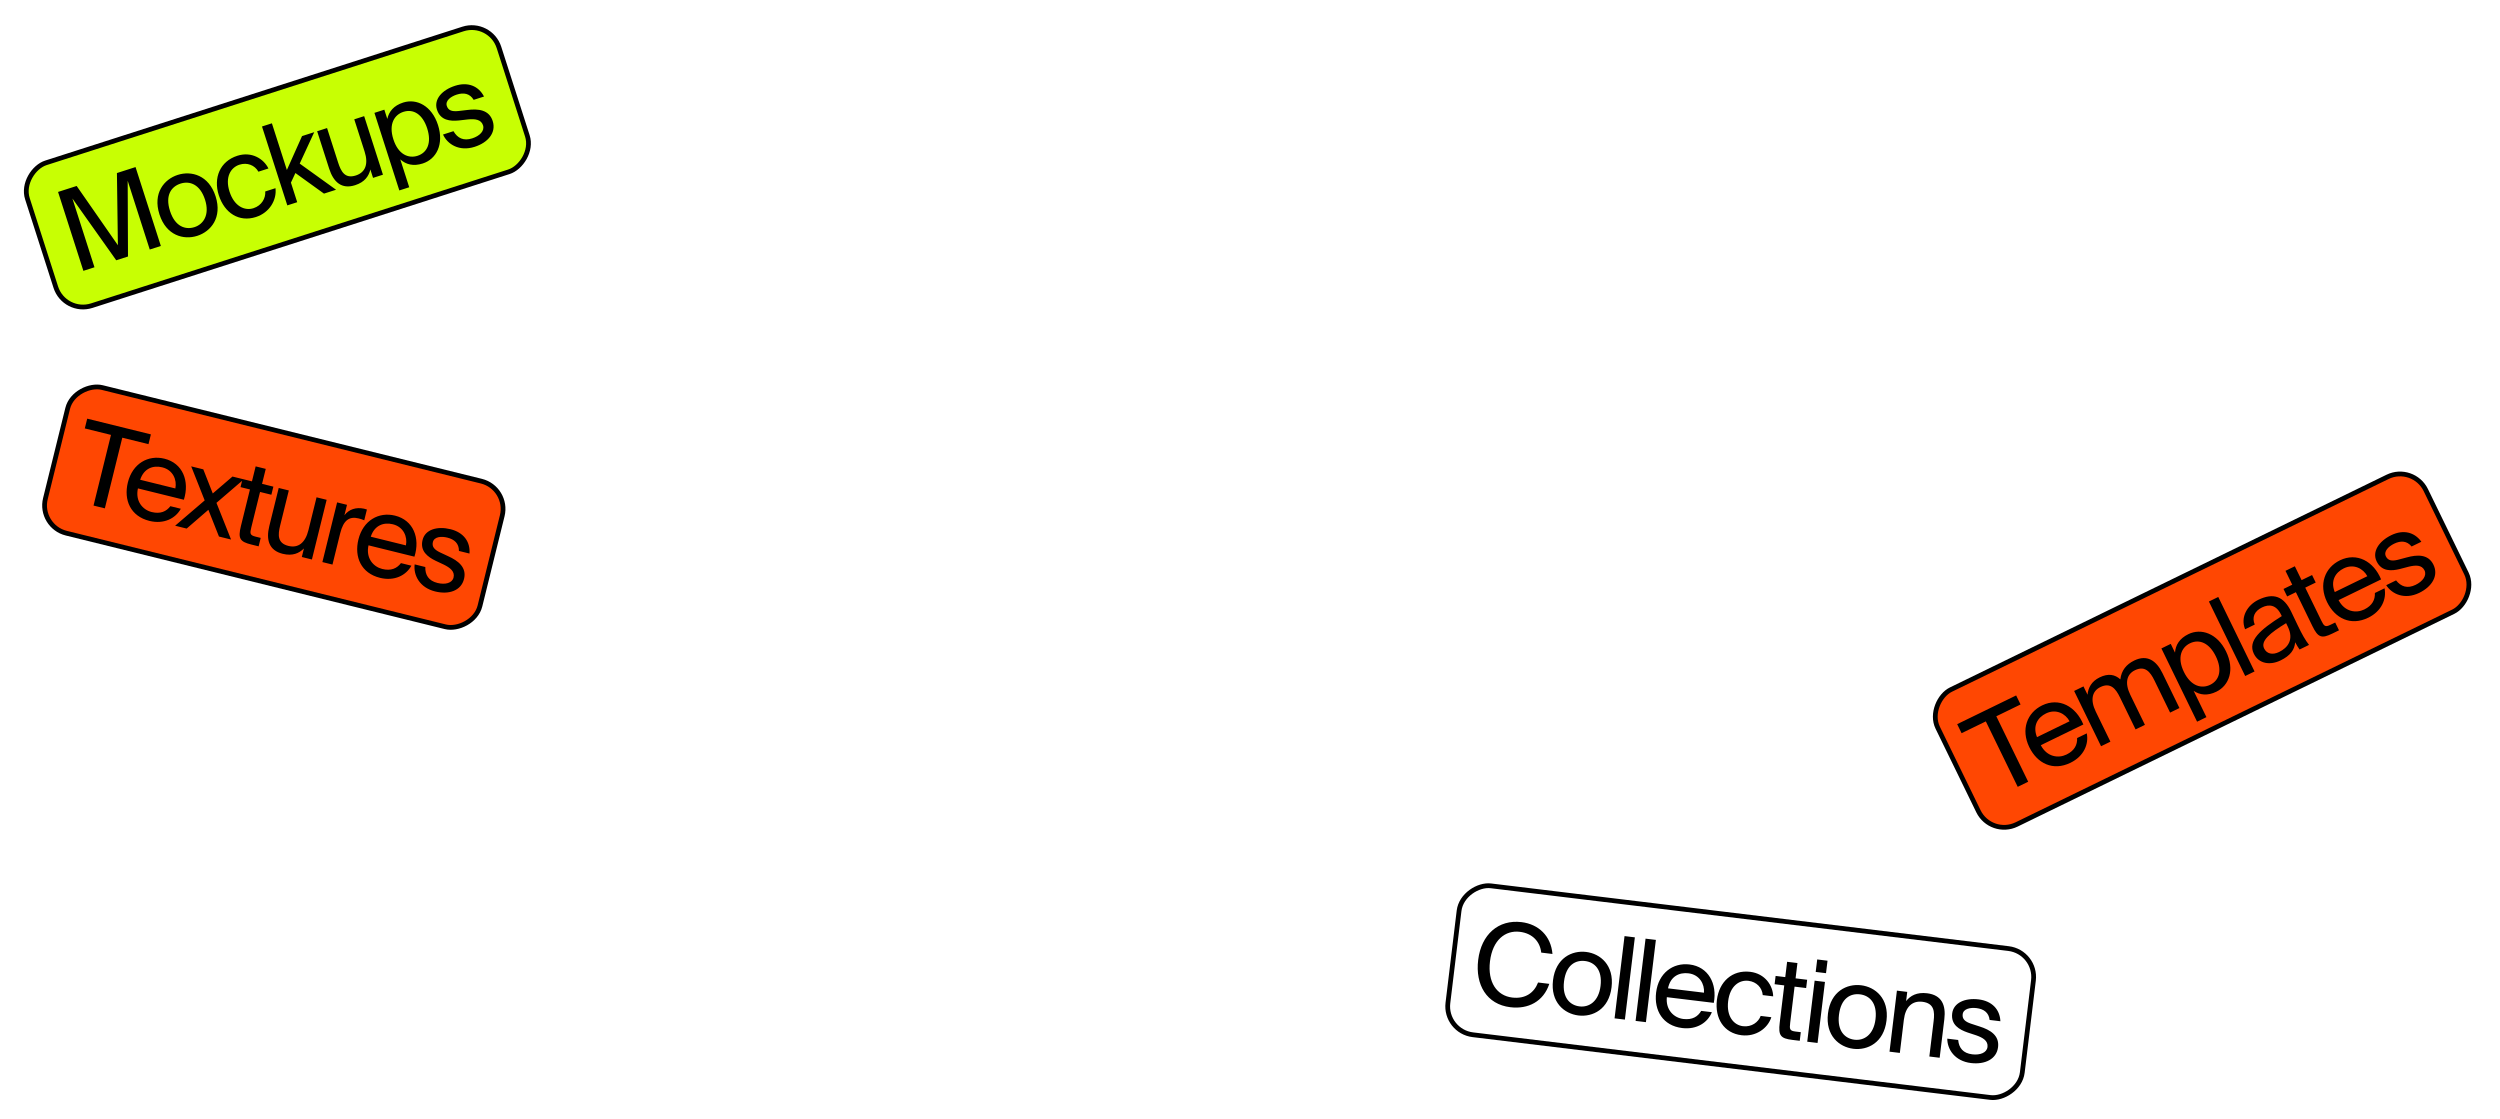 <svg width="1050" height="470" viewBox="0 0 1050 470" fill="none" xmlns="http://www.w3.org/2000/svg">
<g filter="url(#filter0_d_598_349)">
<rect x="209.478" y="0.004" width="75" height="220" rx="15" transform="rotate(72.208 209.478 0.004)" fill="white"/>
</g>
<rect x="205.903" y="8.5" width="63" height="208" rx="12" transform="rotate(72.208 205.903 8.5)" fill="#C8FF03" stroke="black" stroke-width="2"/>
<path d="M53.755 107.736L48.819 109.32L30.409 83.368L39.678 112.254L35.017 113.75L24.383 80.614L32.199 78.106L49.513 102.998L49.109 72.679L56.925 70.171L67.558 103.307L62.896 104.803L53.627 75.918L53.755 107.736ZM71.402 88.613C73.514 95.195 77.9 96.61 81.694 95.393C85.487 94.176 88.143 90.198 86.119 83.891C84.007 77.309 79.621 75.894 75.827 77.111C72.034 78.329 69.246 81.895 71.402 88.613ZM74.654 73.455C80.367 71.621 87.692 73.556 90.552 82.468C93.412 91.38 88.58 97.216 82.867 99.049C77.154 100.883 69.829 98.948 66.969 90.036C64.109 81.124 68.941 75.288 74.654 73.455ZM99.684 65.422C105.717 63.486 110.796 66.746 112.74 70.76L108.535 72.11C107.002 69.376 103.828 68.126 100.583 69.167C96.927 70.34 94.423 74.32 96.403 80.49C98.398 86.705 102.794 88.622 106.45 87.448C109.969 86.319 111.629 83.165 111.402 80.415L115.698 79.036C116.311 83.931 113.245 89.301 107.486 91.149C100.402 93.422 94.298 89.483 91.893 81.987C89.546 74.675 92.417 67.754 99.684 65.422ZM110.037 53.127L114.196 51.792L120.488 71.399L126.857 57.156L131.975 55.514L125.877 68.712L141.146 79.692L136.073 81.32L124.071 72.669L122.189 76.701L124.829 84.928L120.67 86.263L110.037 53.127ZM156.68 74.707L155.551 71.188C154.882 73.973 153.214 76.474 149.147 77.78C143.479 79.598 140.053 76.463 138.249 70.842L133.204 55.119L137.363 53.785L142.013 68.273C143.23 72.066 144.88 75.166 149.451 73.7C153.427 72.424 154.832 68.948 153.131 63.646L148.789 50.118L152.948 48.783L160.839 73.372L156.68 74.707ZM157.261 47.399L161.42 46.065L162.667 49.95C163.339 46.86 165.356 44.348 169.332 43.072C174.999 41.253 181.369 44.452 183.951 52.496C186.576 60.677 183.213 66.848 177.545 68.666C173.569 69.942 170.467 69.073 168.123 66.951L171.878 78.652L167.718 79.986L157.261 47.399ZM165.212 58.509C167.295 64.999 171.648 66.627 175.35 65.439C179.601 64.075 181.318 59.844 179.426 53.948C177.534 48.052 173.675 45.61 169.425 46.974C165.723 48.162 163.129 52.019 165.212 58.509ZM203.281 40.546L198.939 41.939C197.314 39.234 194.754 38.795 191.829 39.734C189.407 40.511 186.943 42.26 187.662 44.499C188.292 46.465 189.942 46.893 192.48 46.633L196.174 46.204C200.917 45.589 205.419 46.11 206.93 50.818C208.499 55.708 204.992 59.859 199.37 61.663C192.926 63.731 187.951 60.639 186.07 56.504L190.457 55.096C192.155 58.03 194.676 59.287 198.332 58.114C201.486 57.102 203.62 54.955 202.872 52.624C202.065 50.111 199.426 49.899 196.585 50.155L192.694 50.597C189.122 50.937 184.997 50.648 183.515 46.032C182.122 41.69 185.703 37.768 191.142 36.023C196.489 34.306 200.993 36.088 203.281 40.546Z" fill="black"/>
<g filter="url(#filter1_d_598_349)">
<rect x="221.076" y="200.578" width="75" height="200" rx="15" transform="rotate(103.87 221.076 200.578)" fill="white"/>
</g>
<rect x="213.813" y="204.965" width="63" height="188" rx="12" transform="rotate(103.87 213.813 204.965)" fill="#FF4702" stroke="black" stroke-width="2"/>
<path d="M39.283 212.339L46.613 182.655L35.615 179.939L36.628 175.838L63.376 182.443L62.364 186.544L51.366 183.828L44.036 213.513L39.283 212.339ZM77.223 209.891L57.93 205.127C56.735 210.567 60.005 214.143 63.687 215.053C67.415 215.973 69.879 214.802 71.561 212.597L75.941 213.678C73.764 217.689 68.871 220.288 62.766 218.781C54.844 216.824 51.867 210.057 53.697 202.648C55.665 194.679 62.22 190.958 69.07 192.65C76.759 194.548 79.703 202.049 77.223 209.891ZM68.173 196.285C64.445 195.364 60.49 196.563 58.874 201.504L73.647 205.151C74.381 201.575 72.693 197.401 68.173 196.285ZM102.395 201.324L90.909 211.194L97.043 226.602L91.963 225.347L87.519 214.114L78.403 221.999L73.556 220.802L85.97 210.172L80.306 195.869L85.385 197.124L89.361 207.252L97.641 200.15L102.395 201.324ZM105.821 202.17L107.375 195.879L111.615 196.926L110.062 203.217L114.815 204.391L113.975 207.792L109.222 206.619L105.551 221.484C104.907 224.094 104.932 224.792 107.355 225.391L109.499 225.92L108.624 229.462L105.549 228.702C100.749 227.517 99.895 226.169 101.184 220.95L104.981 205.572L101.02 204.593L101.86 201.192L105.821 202.17ZM126.761 233.94L127.647 230.352C125.616 232.372 122.883 233.625 118.736 232.601C112.958 231.174 111.687 226.707 113.103 220.976L117.061 204.945L121.302 205.992L117.654 220.765C116.699 224.632 116.476 228.137 121.136 229.288C125.19 230.289 128.211 228.068 129.546 222.663L132.952 208.869L137.192 209.916L131.002 234.987L126.761 233.94ZM154.101 213.993L152.985 218.513C152.134 218.154 151.354 217.912 150.655 217.74C146.74 216.773 144.254 218.433 142.884 223.979L139.639 237.12L135.399 236.073L141.59 211.002L145.737 212.026L144.655 216.406C146.615 213.874 149.512 212.958 152.855 213.635C153.274 213.739 153.6 213.819 154.101 213.993ZM174.064 233.804L154.771 229.04C153.576 234.48 156.846 238.056 160.528 238.965C164.256 239.886 166.721 238.715 168.402 236.509L172.783 237.591C170.606 241.602 165.712 244.201 159.607 242.693C151.685 240.737 148.709 233.97 150.538 226.561C152.506 218.592 159.061 214.871 165.911 216.563C173.6 218.461 176.544 225.962 174.064 233.804ZM165.014 220.197C161.286 219.277 157.331 220.476 155.716 225.417L170.488 229.064C171.223 225.488 169.534 221.314 165.014 220.197ZM197.181 232.491L192.754 231.398C192.791 228.243 190.842 226.526 187.86 225.789C185.39 225.179 182.375 225.374 181.812 227.658C181.317 229.662 182.496 230.892 184.793 232.003L188.162 233.577C192.522 235.543 196.08 238.35 194.895 243.15C193.664 248.136 188.5 249.828 182.768 248.412C176.197 246.79 173.586 241.547 174.155 237.04L178.629 238.145C178.534 241.533 180.019 243.927 183.747 244.847C186.963 245.641 189.906 244.934 190.493 242.558C191.126 239.994 188.991 238.429 186.438 237.156L182.894 235.49C179.676 233.904 176.316 231.492 177.478 226.786C178.572 222.359 183.678 220.9 189.223 222.27C194.676 223.616 197.574 227.496 197.181 232.491Z" fill="black"/>
<g filter="url(#filter2_d_598_349)">
<rect x="862.17" y="394.611" width="75" height="255" rx="15" transform="rotate(96.91 862.17 394.611)" fill="white"/>
</g>
<rect x="855.491" y="399.847" width="63" height="243" rx="12" transform="rotate(96.91 855.491 399.847)" fill="white" stroke="black" stroke-width="2"/>
<path d="M645.989 412.647L650.707 413.219C648.258 420.658 641.817 423.939 634.335 423.032C624.424 421.831 619.565 413.651 620.835 403.168C622.129 392.494 629.332 386.114 639.053 387.292C646.201 388.159 651.405 393.093 652.035 400.663L647.318 400.092C646.842 395.634 643.798 392.026 638.318 391.362C632.219 390.622 626.876 394.81 625.791 403.769C624.728 412.536 628.685 418.19 635.118 418.969C640.645 419.639 644.356 416.946 645.989 412.647ZM656.888 412.227C656.056 419.089 659.45 422.208 663.405 422.687C667.36 423.166 671.435 420.662 672.232 414.087C673.063 407.225 669.67 404.106 665.715 403.627C661.76 403.147 657.737 405.222 656.888 412.227ZM666.177 399.814C672.133 400.536 677.98 405.355 676.854 414.647C675.728 423.939 668.899 427.221 662.943 426.499C656.987 425.777 651.14 420.959 652.266 411.667C653.392 402.375 660.22 399.093 666.177 399.814ZM686.639 393.688L682.452 428.235L678.116 427.709L682.303 393.162L686.639 393.688ZM695.471 394.758L691.285 429.305L686.948 428.78L691.135 394.233L695.471 394.758ZM719.795 421.204L700.067 418.814C699.541 424.359 703.22 427.512 706.984 427.968C710.796 428.43 713.101 426.969 714.503 424.576L718.982 425.119C717.307 429.364 712.765 432.537 706.522 431.78C698.422 430.799 694.647 424.442 695.565 416.866C696.553 408.717 702.608 404.229 709.613 405.078C717.476 406.031 721.307 413.119 719.795 421.204ZM709.163 408.795C705.351 408.333 701.57 410.002 700.566 415.103L715.671 416.933C715.967 413.294 713.785 409.355 709.163 408.795ZM735.104 408.167C741.394 408.93 744.646 414.014 744.734 418.473L740.35 417.941C740.1 414.817 737.739 412.355 734.356 411.945C730.544 411.483 726.606 414.052 725.826 420.485C725.041 426.965 728.234 430.543 732.046 431.005C735.715 431.45 738.541 429.278 739.484 426.685L743.963 427.228C742.474 431.931 737.445 435.528 731.441 434.8C724.055 433.905 720.156 427.776 721.103 419.961C722.027 412.336 727.527 407.249 735.104 408.167ZM749.807 410.384L750.586 403.951L754.922 404.477L754.143 410.91L759.003 411.499L758.582 414.977L753.721 414.388L751.879 429.589C751.556 432.258 751.666 432.948 754.143 433.248L756.335 433.514L755.897 437.135L752.752 436.754C747.843 436.159 746.833 434.925 747.479 429.588L749.385 413.863L745.335 413.372L745.756 409.893L749.807 410.384ZM762.146 411.88L766.483 412.405L763.376 438.042L759.04 437.516L762.146 411.88ZM763.226 402.969L767.562 403.494L766.927 408.736L762.591 408.211L763.226 402.969ZM772.368 426.222C771.537 433.083 774.93 436.202 778.885 436.682C782.84 437.161 786.915 434.657 787.712 428.081C788.543 421.219 785.15 418.1 781.195 417.621C777.24 417.142 773.217 419.217 772.368 426.222ZM781.657 413.809C787.613 414.531 793.46 419.349 792.334 428.641C791.208 437.933 784.38 441.215 778.423 440.494C772.467 439.772 766.62 434.953 767.746 425.661C768.872 416.369 775.7 413.087 781.657 413.809ZM801.039 416.593L800.571 420.453C802.343 418.201 805.046 416.643 809.383 417.169C815.577 417.919 817.332 422.194 816.621 428.055L814.658 444.256L810.322 443.731L812.129 428.816C812.609 424.861 812.357 421.349 807.401 420.748C803.208 420.24 800.288 422.788 799.619 428.315L797.932 442.229L793.596 441.704L796.703 416.067L801.039 416.593ZM840.166 428.926L835.639 428.377C835.294 425.241 833.151 423.772 830.101 423.403C827.576 423.097 824.607 423.655 824.324 425.99C824.075 428.039 825.395 429.118 827.81 429.942L831.345 431.096C835.91 432.52 839.783 434.875 839.188 439.783C838.571 444.881 833.65 447.186 827.788 446.476C821.07 445.662 817.842 440.774 817.861 436.231L822.435 436.786C822.752 440.16 824.516 442.356 828.328 442.818C831.616 443.217 834.452 442.158 834.747 439.728C835.064 437.107 832.755 435.812 830.067 434.858L826.347 433.633C822.961 432.449 819.333 430.462 819.917 425.65C820.465 421.123 825.357 419.056 831.028 419.744C836.603 420.419 839.95 423.919 840.166 428.926Z" fill="black"/>
<g filter="url(#filter3_d_598_349)">
<rect x="1016.34" y="187.004" width="75" height="240" rx="15" transform="rotate(64.025 1016.34 187.004)" fill="white"/>
</g>
<rect x="1013.57" y="195.024" width="63" height="228" rx="12" transform="rotate(64.025 1013.57 195.024)" fill="#FF4702" stroke="black" stroke-width="2"/>
<path d="M847.44 330.47L834.048 302.983L823.865 307.944L822.015 304.147L846.784 292.08L848.634 295.877L838.45 300.838L851.841 328.326L847.44 330.47ZM875.001 304.282L857.136 312.985C859.704 317.928 864.506 318.578 867.915 316.917C871.367 315.236 872.509 312.757 872.387 309.987L876.444 308.01C877.342 312.485 875.25 317.616 869.597 320.37C862.261 323.943 855.64 320.655 852.298 313.794C848.703 306.415 851.352 299.358 857.695 296.268C864.815 292.799 871.881 296.672 875.001 304.282ZM859.335 299.634C855.883 301.315 853.614 304.77 855.54 309.598L869.219 302.934C867.491 299.718 863.52 297.594 859.335 299.634ZM880.232 298.903L886.371 311.503L882.444 313.416L871.134 290.201L875.061 288.288L876.764 291.783C877.029 288.931 878.367 286.197 881.862 284.494C885.444 282.749 888.251 283.25 890.548 285.335C890.995 281.54 893.081 279.028 896.361 277.43C901.755 274.802 905.635 277.397 908.221 282.705L915.369 297.376L911.442 299.289L904.862 285.783C903.117 282.201 900.913 279.431 896.641 281.512C893.232 283.173 892.292 286.834 894.731 291.839L900.87 304.44L896.943 306.353L890.363 292.846C888.618 289.265 886.414 286.494 882.142 288.576C878.733 290.236 877.794 293.898 880.232 298.903ZM907.787 272.344L911.714 270.431L913.501 274.099C913.727 270.945 915.365 268.171 919.119 266.342C924.47 263.736 931.231 265.995 934.931 273.59C938.694 281.314 936.243 287.9 930.892 290.507C927.138 292.336 923.944 291.917 921.321 290.151L926.703 301.198L922.777 303.111L907.787 272.344ZM917.239 282.209C920.224 288.336 924.765 289.328 928.26 287.625C932.273 285.67 933.371 281.237 930.659 275.671C927.947 270.104 923.78 268.237 919.767 270.192C916.271 271.895 914.253 276.081 917.239 282.209ZM931.668 250.725L946.909 282.01L942.982 283.923L927.741 252.638L931.668 250.725ZM960.879 263.19L960.164 261.723C953.38 265.882 949.375 269.169 950.931 272.362C952.003 274.563 954.401 275.21 957.205 273.843C960.873 272.056 963.549 268.671 960.879 263.19ZM957.856 277.371C953.498 279.494 948.696 278.843 946.615 274.571C943.945 269.091 949.36 264.424 958.348 258.763L958.075 258.203C955.994 253.931 952.991 253.685 950.057 255.114C946.777 256.712 945.762 259.342 946.998 262.318L942.942 264.294C940.849 259.12 943.97 254.129 948.458 251.942C954.887 248.81 959.207 250.443 962.359 257.023L964.923 262.395C966.793 266.343 968.248 268.891 969.795 270.86L965.825 272.794C965.275 271.994 964.683 271.108 963.967 269.748C963.72 272.859 961.999 275.352 957.856 277.371ZM962.739 245.572L959.901 239.747L963.827 237.834L966.666 243.659L971.067 241.515L972.602 244.665L968.2 246.809L974.907 260.574C976.084 262.991 976.551 263.511 978.795 262.418L980.78 261.451L982.377 264.73L979.529 266.118C975.085 268.283 973.566 267.795 971.211 262.962L964.273 248.722L960.606 250.509L959.071 247.359L962.739 245.572ZM1000.06 243.352L982.199 252.056C984.767 256.998 989.569 257.649 992.978 255.988C996.43 254.306 997.572 251.828 997.451 249.057L1001.51 247.081C1002.41 251.555 1000.31 256.686 994.66 259.44C987.324 263.014 980.703 259.726 977.361 252.865C973.766 245.486 976.415 238.429 982.758 235.338C989.878 231.87 996.944 235.742 1000.06 243.352ZM984.398 238.704C980.946 240.386 978.677 243.84 980.603 248.669L994.282 242.005C992.554 238.788 988.583 236.665 984.398 238.704ZM1016.97 227.533L1012.87 229.53C1010.88 227.084 1008.28 227.014 1005.52 228.36C1003.23 229.474 1001.04 231.555 1002.07 233.67C1002.98 235.525 1004.67 235.714 1007.15 235.096L1010.74 234.145C1015.35 232.862 1019.88 232.737 1022.05 237.181C1024.3 241.798 1021.41 246.406 1016.11 248.992C1010.02 251.956 1004.66 249.604 1002.21 245.779L1006.35 243.76C1008.45 246.422 1011.12 247.309 1014.57 245.627C1017.55 244.176 1019.36 241.748 1018.29 239.547C1017.13 237.174 1014.49 237.34 1011.71 237.998L1007.92 238.989C1004.44 239.834 1000.31 240.135 998.189 235.776C996.192 231.677 999.178 227.285 1004.31 224.784C1009.36 222.324 1014.07 223.446 1016.97 227.533Z" fill="black"/>
<defs>
<filter id="filter0_d_598_349" x="1.749" y="1.755" width="228.896" height="135.136" filterUnits="userSpaceOnUse" color-interpolation-filters="sRGB">
<feFlood flood-opacity="0" result="BackgroundImageFix"/>
<feColorMatrix in="SourceAlpha" type="matrix" values="0 0 0 0 0 0 0 0 0 0 0 0 0 0 0 0 0 0 127 0" result="hardAlpha"/>
<feOffset/>
<feGaussianBlur stdDeviation="1.056"/>
<feComposite in2="hardAlpha" operator="out"/>
<feColorMatrix type="matrix" values="0 0 0 0 0 0 0 0 0 0 0 0 0 0 0 0 0 0 0.35 0"/>
<feBlend mode="normal" in2="BackgroundImageFix" result="effect1_dropShadow_598_349"/>
<feBlend mode="normal" in="SourceGraphic" in2="effect1_dropShadow_598_349" result="shape"/>
</filter>
<filter id="filter1_d_598_349" x="9.971" y="153.676" width="210.062" height="118.671" filterUnits="userSpaceOnUse" color-interpolation-filters="sRGB">
<feFlood flood-opacity="0" result="BackgroundImageFix"/>
<feColorMatrix in="SourceAlpha" type="matrix" values="0 0 0 0 0 0 0 0 0 0 0 0 0 0 0 0 0 0 127 0" result="hardAlpha"/>
<feOffset/>
<feGaussianBlur stdDeviation="1.056"/>
<feComposite in2="hardAlpha" operator="out"/>
<feColorMatrix type="matrix" values="0 0 0 0 0 0 0 0 0 0 0 0 0 0 0 0 0 0 0.35 0"/>
<feBlend mode="normal" in2="BackgroundImageFix" result="effect1_dropShadow_598_349"/>
<feBlend mode="normal" in="SourceGraphic" in2="effect1_dropShadow_598_349" result="shape"/>
</filter>
<filter id="filter2_d_598_349" x="599.581" y="363.514" width="263.008" height="105.971" filterUnits="userSpaceOnUse" color-interpolation-filters="sRGB">
<feFlood flood-opacity="0" result="BackgroundImageFix"/>
<feColorMatrix in="SourceAlpha" type="matrix" values="0 0 0 0 0 0 0 0 0 0 0 0 0 0 0 0 0 0 127 0" result="hardAlpha"/>
<feOffset/>
<feGaussianBlur stdDeviation="1.056"/>
<feComposite in2="hardAlpha" operator="out"/>
<feColorMatrix type="matrix" values="0 0 0 0 0 0 0 0 0 0 0 0 0 0 0 0 0 0 0.35 0"/>
<feBlend mode="normal" in2="BackgroundImageFix" result="effect1_dropShadow_598_349"/>
<feBlend mode="normal" in="SourceGraphic" in2="effect1_dropShadow_598_349" result="shape"/>
</filter>
<filter id="filter3_d_598_349" x="803.521" y="189.942" width="242.728" height="166.663" filterUnits="userSpaceOnUse" color-interpolation-filters="sRGB">
<feFlood flood-opacity="0" result="BackgroundImageFix"/>
<feColorMatrix in="SourceAlpha" type="matrix" values="0 0 0 0 0 0 0 0 0 0 0 0 0 0 0 0 0 0 127 0" result="hardAlpha"/>
<feOffset/>
<feGaussianBlur stdDeviation="1.056"/>
<feComposite in2="hardAlpha" operator="out"/>
<feColorMatrix type="matrix" values="0 0 0 0 0 0 0 0 0 0 0 0 0 0 0 0 0 0 0.35 0"/>
<feBlend mode="normal" in2="BackgroundImageFix" result="effect1_dropShadow_598_349"/>
<feBlend mode="normal" in="SourceGraphic" in2="effect1_dropShadow_598_349" result="shape"/>
</filter>
</defs>
</svg>
